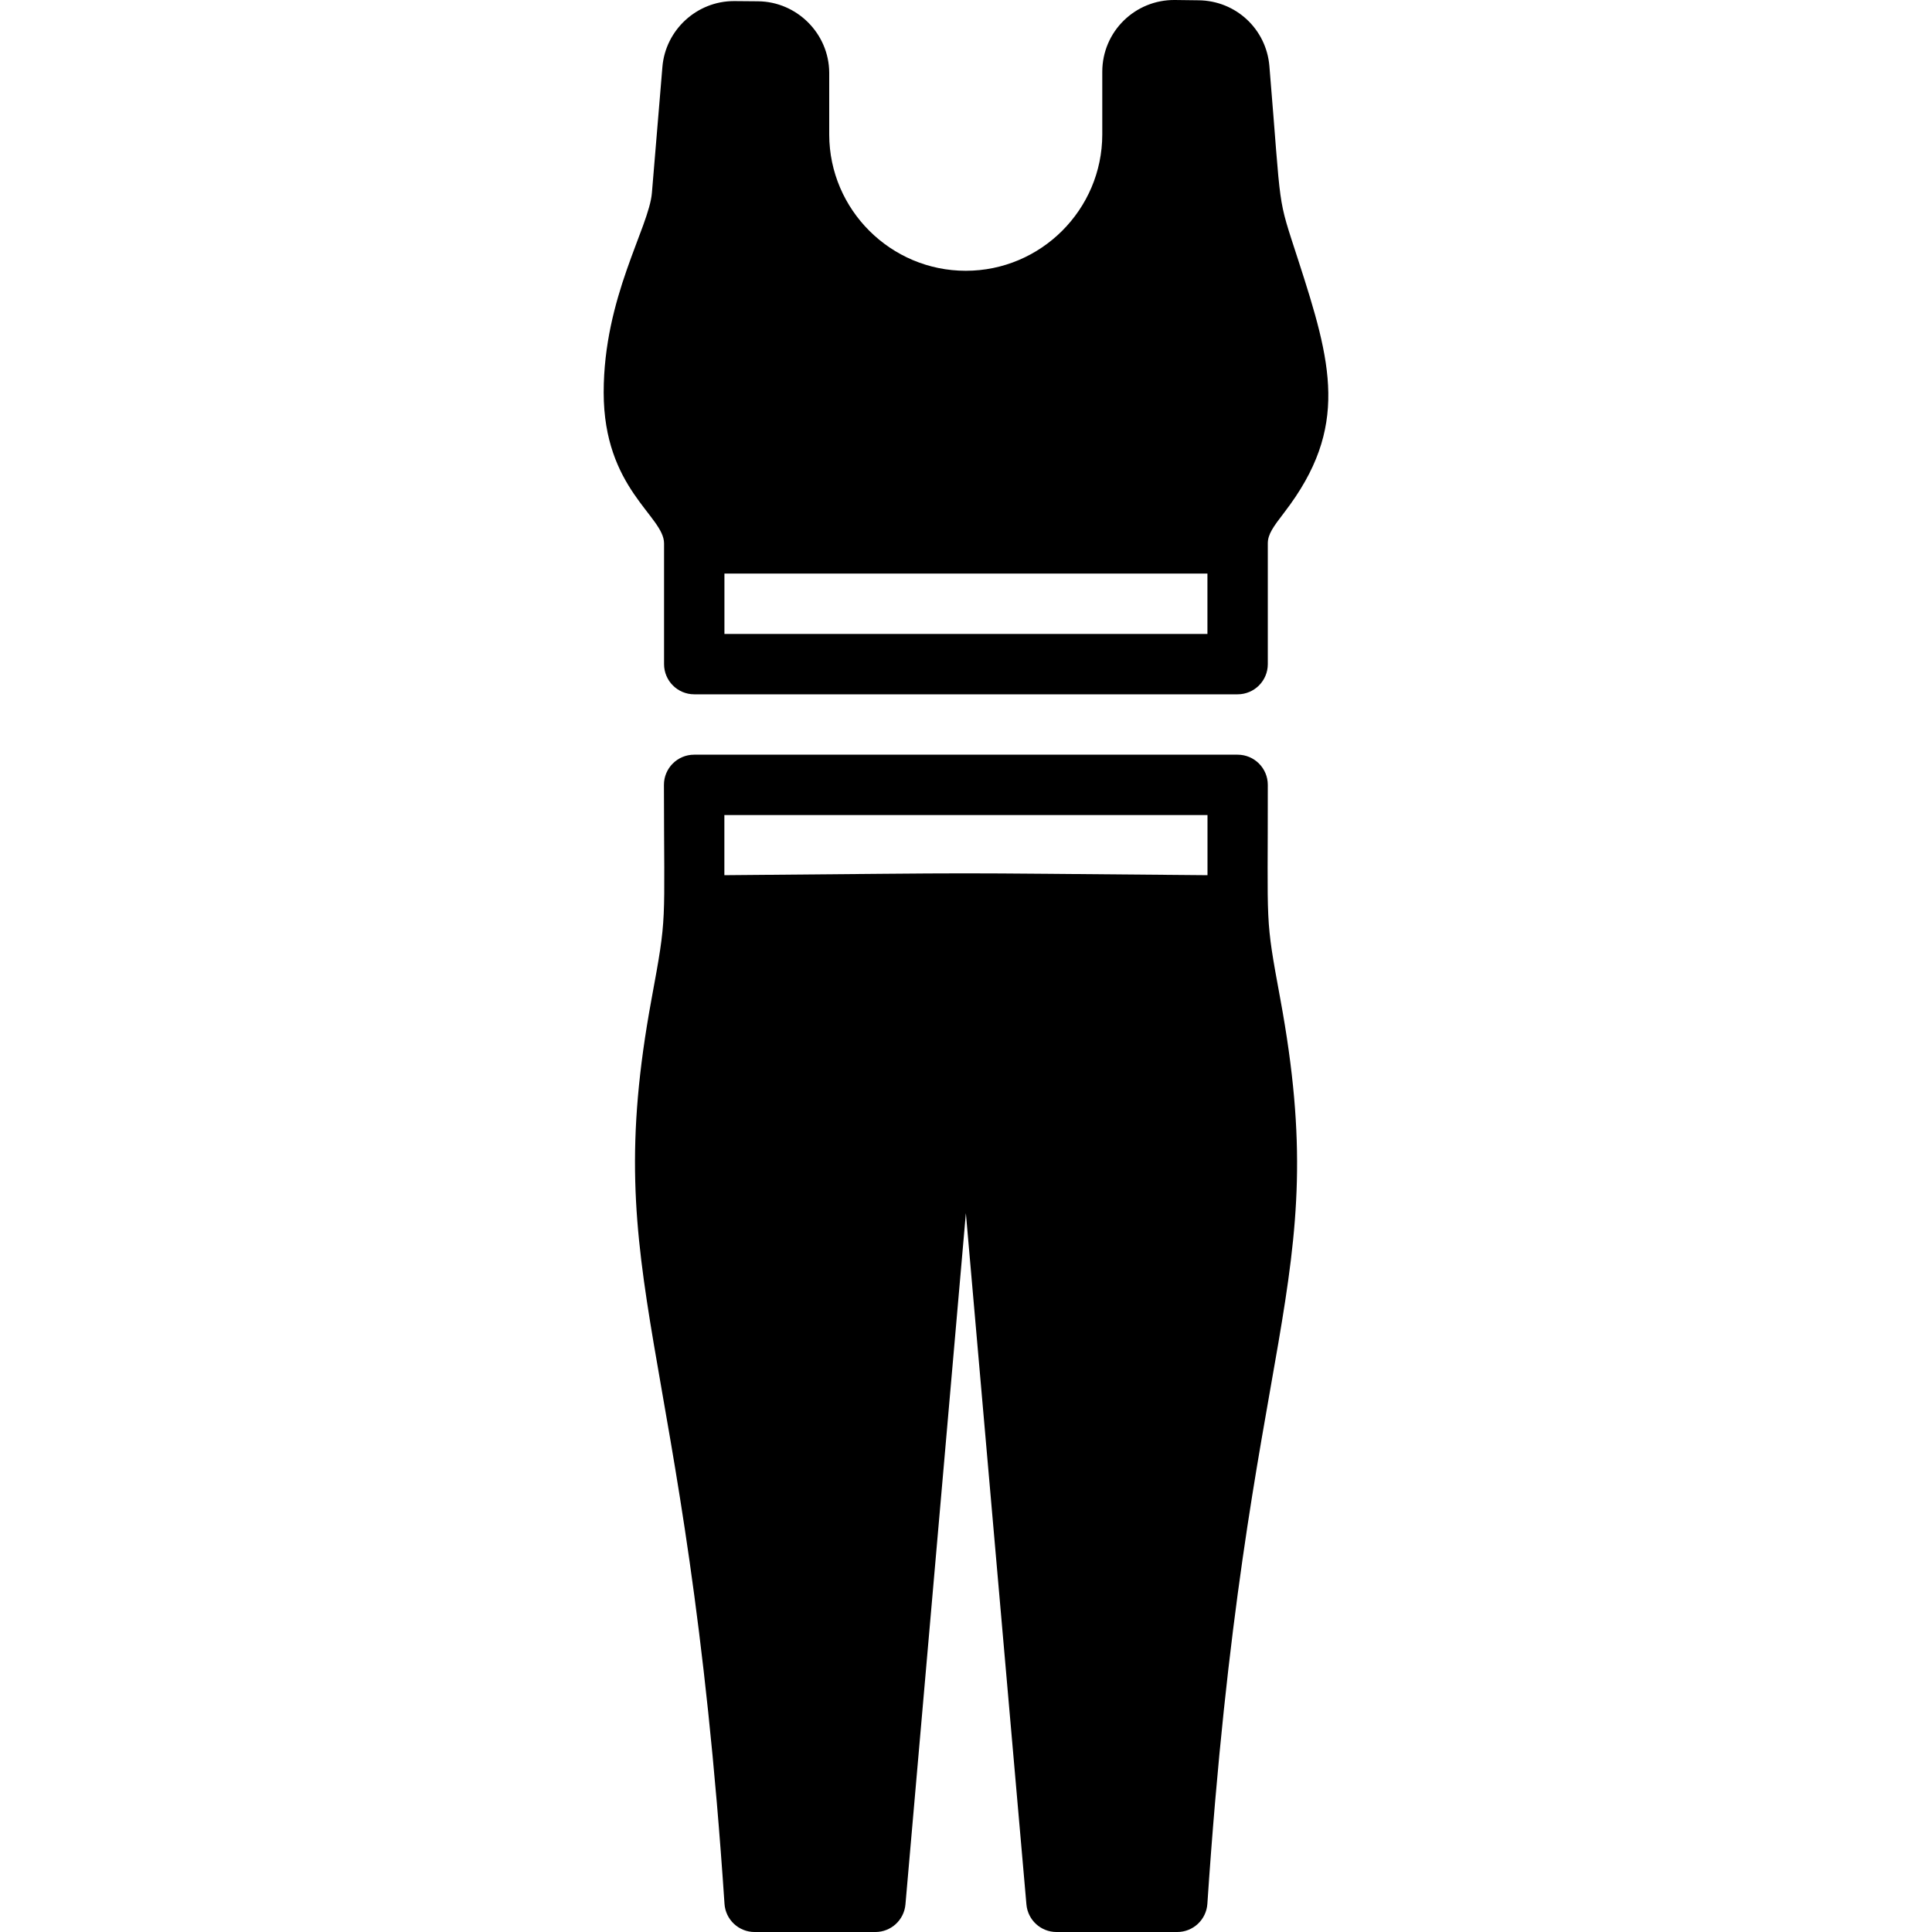 <svg id="Layer_1" enable-background="new 0 0 511.999 511.999" height="512" viewBox="0 0 511.999 511.999" width="512" xmlns="http://www.w3.org/2000/svg"><path d="m175.981 143.999v32c0 4.418 3.582 8 8 8h144c4.418 0 8-3.582 8-8v-32c0-2.407 1.435-4.381 4.418-8.264 17.29-22.506 12.452-39.589 3.698-66.639-5.818-17.981-4.364-11.588-7.697-51.581-.818-9.816-8.864-17.313-18.714-17.436l-6.305-.079c-10.602-.116-19.248 8.386-19.267 18.987v16.653c-.024 19.907-16.26 36.12-36.176 36.12-19.883 0-36.128-16.165-36.188-36.055v-16.425c-.043-10.354-8.528-18.85-18.882-18.938-7.041-.06-6.126-.053-6.371-.053-9.825 0-18.136 7.631-18.953 17.438l-2.783 33.392c-.77 9.222-12.781 27.625-12.781 52.879.001 25.592 16.001 32.735 16.001 40.001zm144 24h-128v-16h128z"/><path d="m339.292 264.724c-4.13-22.394-3.27-18.189-3.312-56.733-.005-4.415-3.585-7.991-8-7.991h-144.032c-4.42 0-8.004 3.587-8 8.008.037 38.227.897 34.067-3.278 56.713-14.04 76.149 9.208 87.989 19.329 239.812.28 4.202 3.771 7.468 7.982 7.468h32c4.148 0 7.608-3.171 7.97-7.304l16.014-183.197 16.046 183.198c.362 4.132 3.822 7.302 7.97 7.302h32c4.212 0 7.702-3.266 7.982-7.468 10.221-153.281 33.483-163.015 19.329-239.808zm-19.295-48.725v15.934c-79.055-.656-50.266-.646-128.032 0v-15.933h128.032z"/></svg>